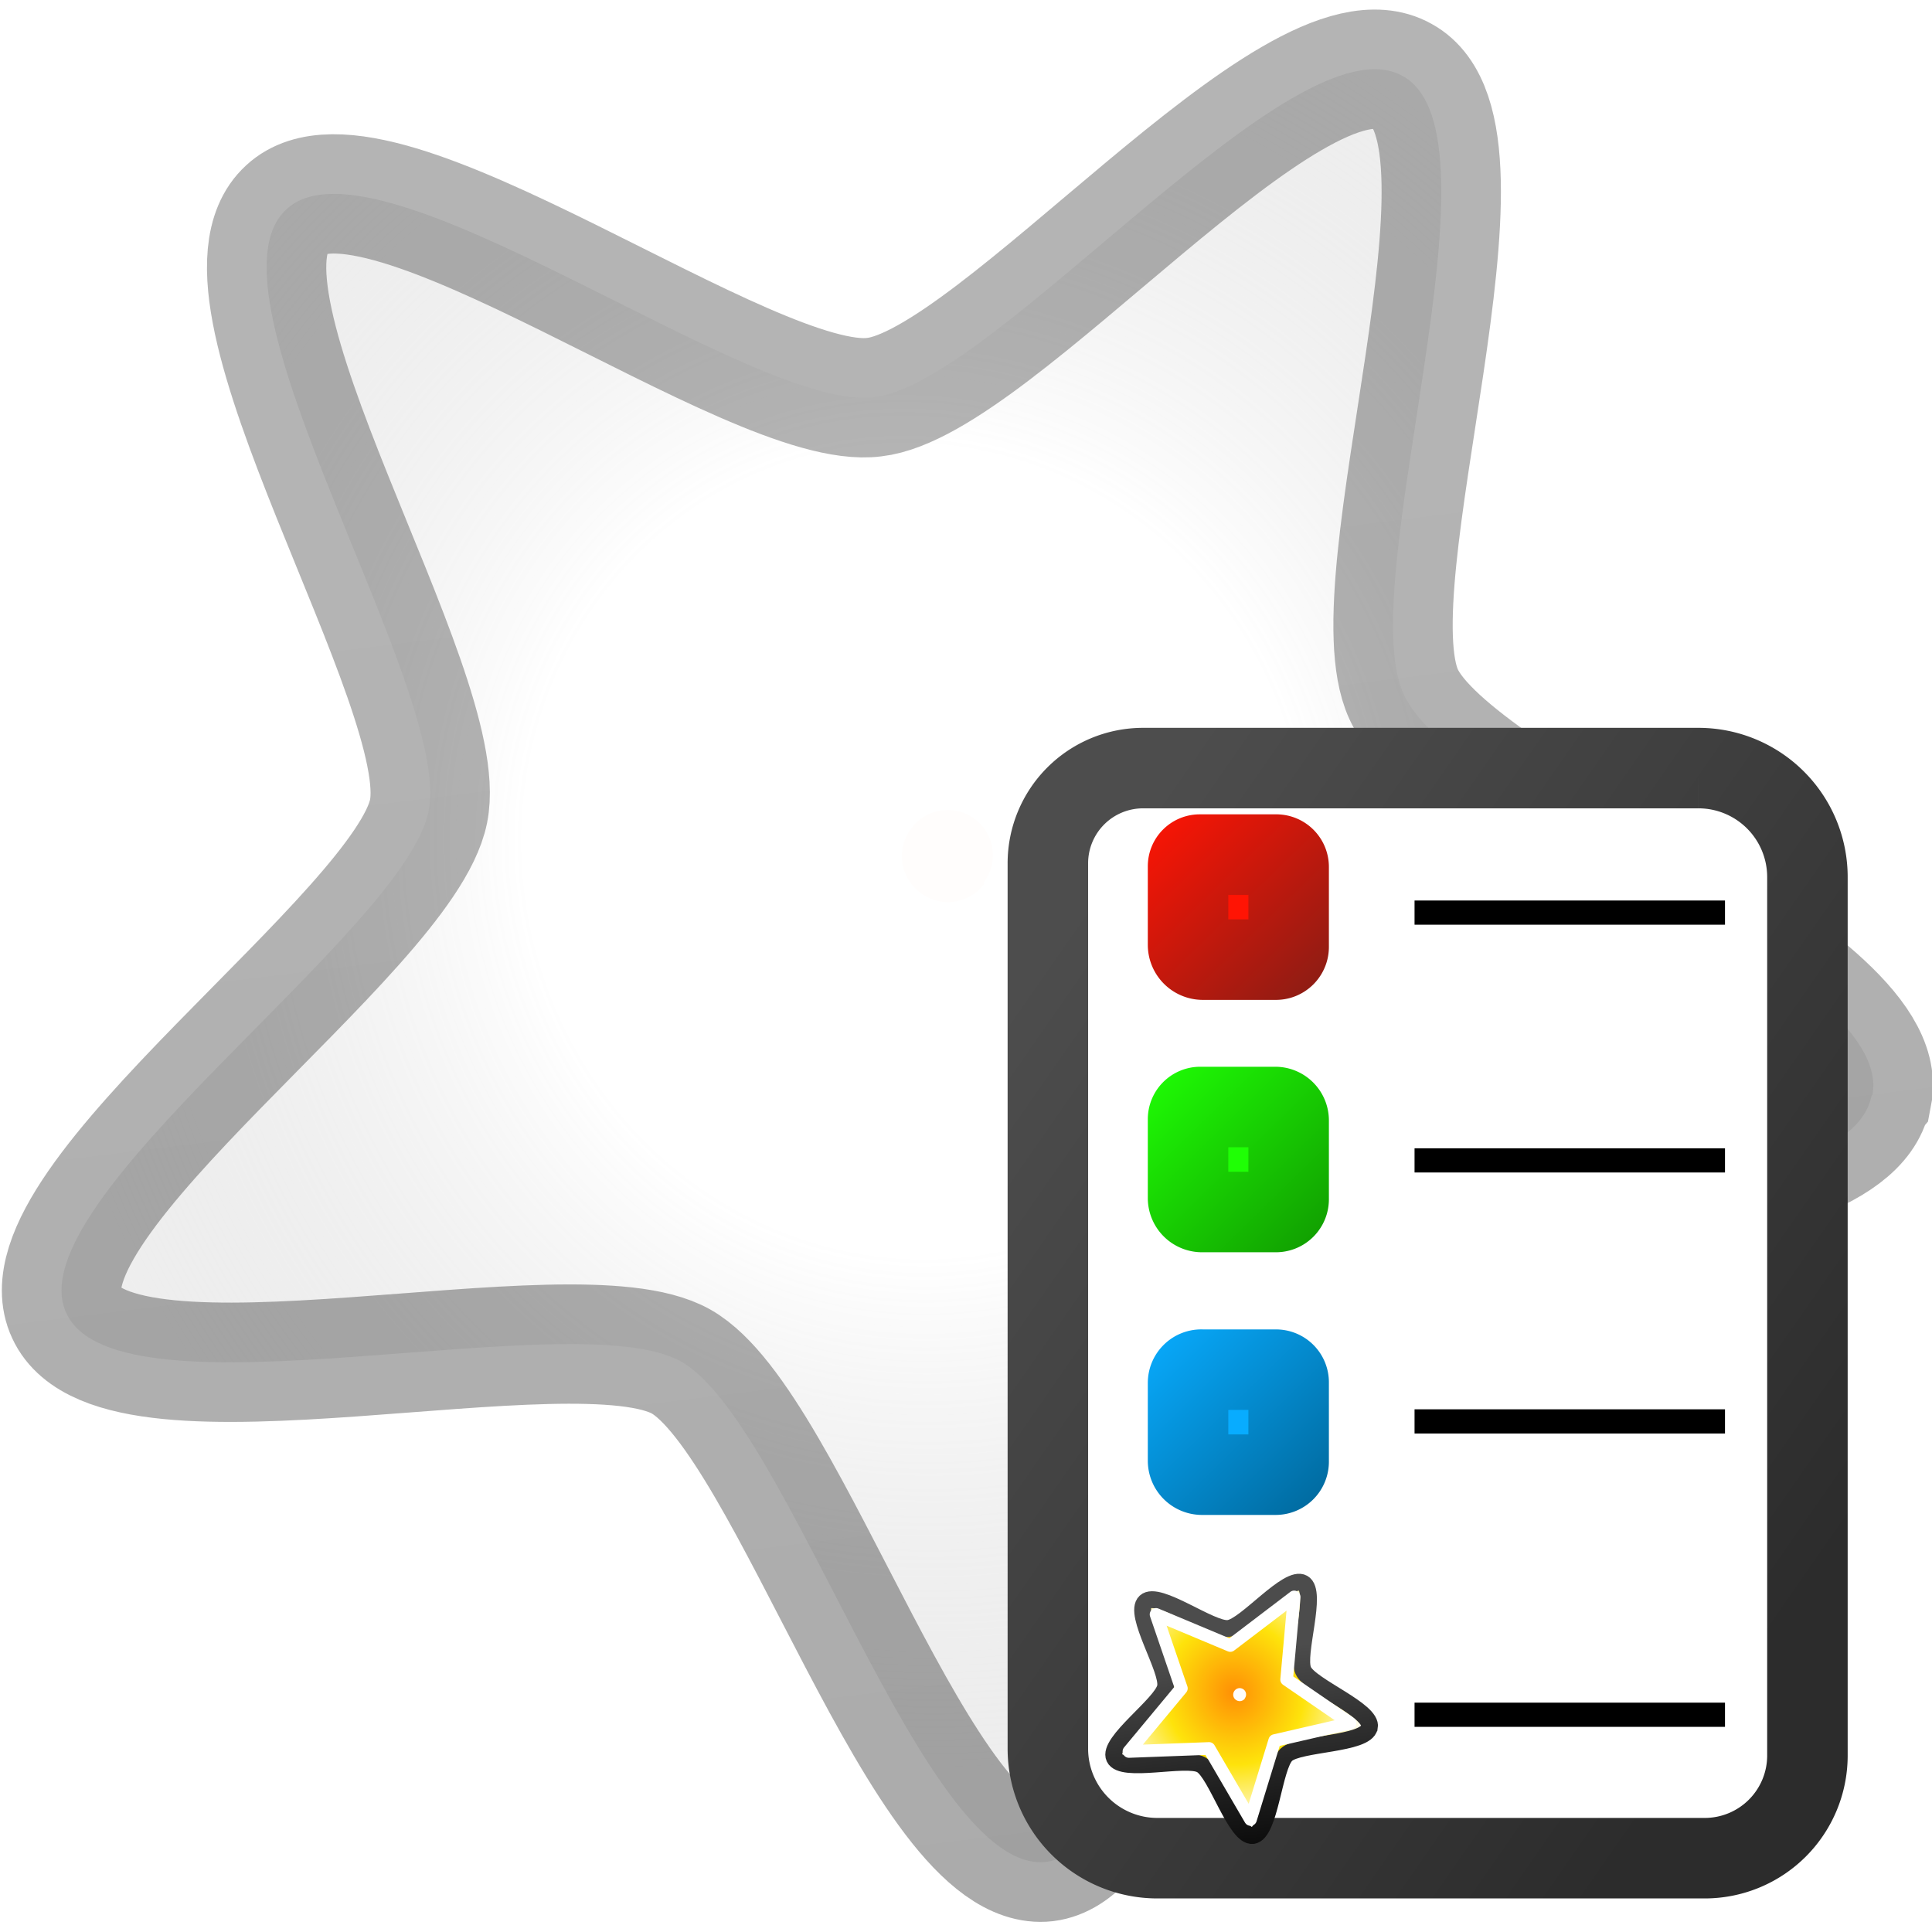 <svg width="48" height="48" xmlns:xlink="http://www.w3.org/1999/xlink" xmlns="http://www.w3.org/2000/svg"><defs><path fill="#fffdfc" fill-rule="evenodd" d="M8.5 7.99a.37.37 0 0 1-.38.37.37.37 0 0 1-.37-.37.37.37 0 0 1 .37-.38.37.37 0 0 1 .37.37" filter="url(#k)" id="reuse-0"/></defs><defs><linearGradient id="a"><stop offset="0" stop-color="#1a1a1a"/><stop offset="1"/></linearGradient><linearGradient id="b"><stop offset="0" stop-color="#ffae05" stop-opacity="0"/><stop offset=".416" stop-color="#7b7b7b" stop-opacity="0"/><stop offset="1" stop-color="#cecece"/></linearGradient><linearGradient xlink:href="#a" id="j" x1="5.83" x2="12.91" y1="6.7" y2="13.2" gradientUnits="userSpaceOnUse" gradientTransform="matrix(2.647 2.262 -2.267 2.655 22.298 -16.87)"/><linearGradient xlink:href="#c" id="l" x1="25.47" y1="24.208" x2="45.783" y2="38.346" gradientUnits="userSpaceOnUse"/><linearGradient id="c"><stop offset="0" stop-color="#4d4d4d"/><stop offset="1" stop-color="#2c2c2c"/></linearGradient><linearGradient xlink:href="#d" id="m" x1="28.395" y1="20.758" x2="32.894" y2="25.368" gradientUnits="userSpaceOnUse"/><linearGradient id="d"><stop offset="0" stop-color="#ff1404"/><stop offset="1" stop-color="#861d15"/></linearGradient><linearGradient xlink:href="#e" id="n" x1="28.395" y1="27.368" x2="32.894" y2="31.977" gradientUnits="userSpaceOnUse"/><linearGradient id="e"><stop offset="0" stop-color="#1fff05"/><stop offset="1" stop-color="#109900"/></linearGradient><linearGradient xlink:href="#f" id="o" x1="28.395" y1="33.894" x2="32.894" y2="38.503" gradientUnits="userSpaceOnUse"/><linearGradient id="f"><stop offset="0" stop-color="#08acff"/><stop offset="1" stop-color="#069"/></linearGradient><linearGradient id="g"><stop offset="0" stop-color="#ff8f05"/><stop offset=".522" stop-color="#fee30b"/><stop offset="1" stop-color="#fff"/></linearGradient><linearGradient xlink:href="#h" id="q" gradientUnits="userSpaceOnUse" x1="5.83" y1="6.7" x2="12.91" y2="13.2"/><linearGradient id="h"><stop offset="0" stop-color="#4c4c4c"/><stop offset="1" stop-color="#0d0d0d"/></linearGradient><radialGradient xlink:href="#g" id="p" cx="7.18" cy="8.2" r="6.59" fx="7.18" fy="8.2" gradientTransform="matrix(.9 .556 -.531 .861 5.08 -2.85)" gradientUnits="userSpaceOnUse"/><radialGradient xlink:href="#b" id="i" cx="7.18" cy="8.2" r="6.59" fx="7.18" fy="8.2" gradientTransform="matrix(1.122 3.511 -3.358 1.083 42.206 -12.949)" gradientUnits="userSpaceOnUse"/><filter id="r" width="1.832" height="1.832" x="-.416" y="-.416" color-interpolation-filters="sRGB"><feGaussianBlur stdDeviation=".13"/></filter><filter id="k" width="1.832" height="1.832" x="-.416" y="-.416" color-interpolation-filters="sRGB"><feGaussianBlur stdDeviation=".13"/></filter></defs><path fill="url(#i)" fill-rule="evenodd" stroke="url(#j)" stroke-width="2.964" d="M46.497 27.226c-.58 3.04-12.322 2.744-14.585 4.805-2.26 2.11-2.886 13.836-5.922 14.228-3.039.342-6.381-10.917-9.07-12.433-2.661-1.494-13.993 1.59-15.272-1.201-1.301-2.765 8.392-9.454 9-12.471.607-3.017-5.816-12.867-3.53-14.955 2.238-2.084 11.566 5.06 14.601 4.668 3.04-.342 10.44-9.494 13.13-7.978 2.684 1.467-1.255 12.568.024 15.36 1.28 2.791 12.232 6.96 11.647 9.95z" enable-background="accumulate" overflow="visible" style="marker:none" opacity=".33"/><use fill-rule="evenodd" filter="url(#k)" transform="rotate(36.96 28.51 21.107) scale(3.033)" xlink:href="#reuse-0"/><path d="M28.278 19.196h13.796a2.708 2.708 45 0 1 2.709 2.708v21.824a2.551 2.551 135 0 1-2.552 2.551h-13.6a2.72 2.72 45 0 1-2.719-2.719V21.562a2.365 2.365 135 0 1 2.366-2.366z" transform="translate(.122 -.113)" fill="#fff" stroke="url(#l)" stroke-width="2" stroke-linecap="round" paint-order="markers stroke fill"/><path d="M29.685 21.758h1.901a.307.307 45 0 1 .308.308v1.985a.316.316 135 0 1-.317.317h-1.814a.368.368 45 0 1-.368-.368v-1.952a.29.29 135 0 1 .29-.29z" transform="translate(.122 -.526)" fill="#ff1404" stroke="url(#m)" stroke-width="2" stroke-linecap="round" stroke-linejoin="round" paint-order="markers stroke fill"/><path d="M29.698 28.368h1.862a.334.334 45 0 1 .334.334v1.958a.316.316 135 0 1-.317.317h-1.834a.347.347 45 0 1-.348-.348v-1.958a.303.303 135 0 1 .303-.303z" transform="translate(.122 -.865)" fill="#1fff05" stroke="url(#n)" stroke-width="2" stroke-linecap="round" stroke-linejoin="round" paint-order="markers stroke fill"/><path d="M29.725 34.894h1.855a.314.314 45 0 1 .314.314v1.972a.323.323 135 0 1-.323.323h-1.828a.347.347 45 0 1-.348-.348v-1.932a.33.33 135 0 1 .33-.33z" transform="translate(.122 -.865)" fill="#08acff" stroke="url(#o)" stroke-width="2" stroke-linecap="round" stroke-linejoin="round" paint-order="markers stroke fill"/><path paint-order="markers stroke fill" d="M35.144 22.373h7.713v.601h-7.713zM35.144 28.529h7.713v.601h-7.713zM35.144 35.014h7.713v.601h-7.713zM35.144 42.302h7.713v.601h-7.713z"/><path fill="url(#p)" fill-rule="evenodd" stroke="url(#q)" stroke-width=".85" d="M13.51 5.1c.44.77-2.18 2.89-2.29 3.76-.1.88 1.95 3.55 1.36 4.2-.6.64-3.43-1.19-4.3-1.02-.86.17-2.76 2.95-3.56 2.58-.8-.36.07-3.62-.36-4.39C3.93 9.46.69 8.51.8 7.63c.1-.87 3.47-1.05 4.06-1.7.6-.64.51-4.01 1.38-4.18.86-.18 2.07 2.97 2.87 3.34.8.37 3.97-.76 4.4 0z" enable-background="accumulate" overflow="visible" style="marker:none" transform="matrix(.374 .32 -.32 .375 30.6 36.68)"/><path fill="none" stroke="#fff" stroke-linejoin="round" stroke-width="2.23" d="m43.15 26.6-13.29 3.06-4.27 13.9-7.3-12.51-14.12.53 9.24-11.12L8.95 7.43l13.08 5.48 11.25-8.56-1.32 14.56Z" enable-background="accumulate" overflow="visible" style="marker:none" transform="translate(27.46 39.062) scale(.141)"/><use fill-rule="evenodd" filter="url(#r)" transform="scale(.429) rotate(36.96 -94.921 148.319)" xlink:href="#reuse-0"/></svg>